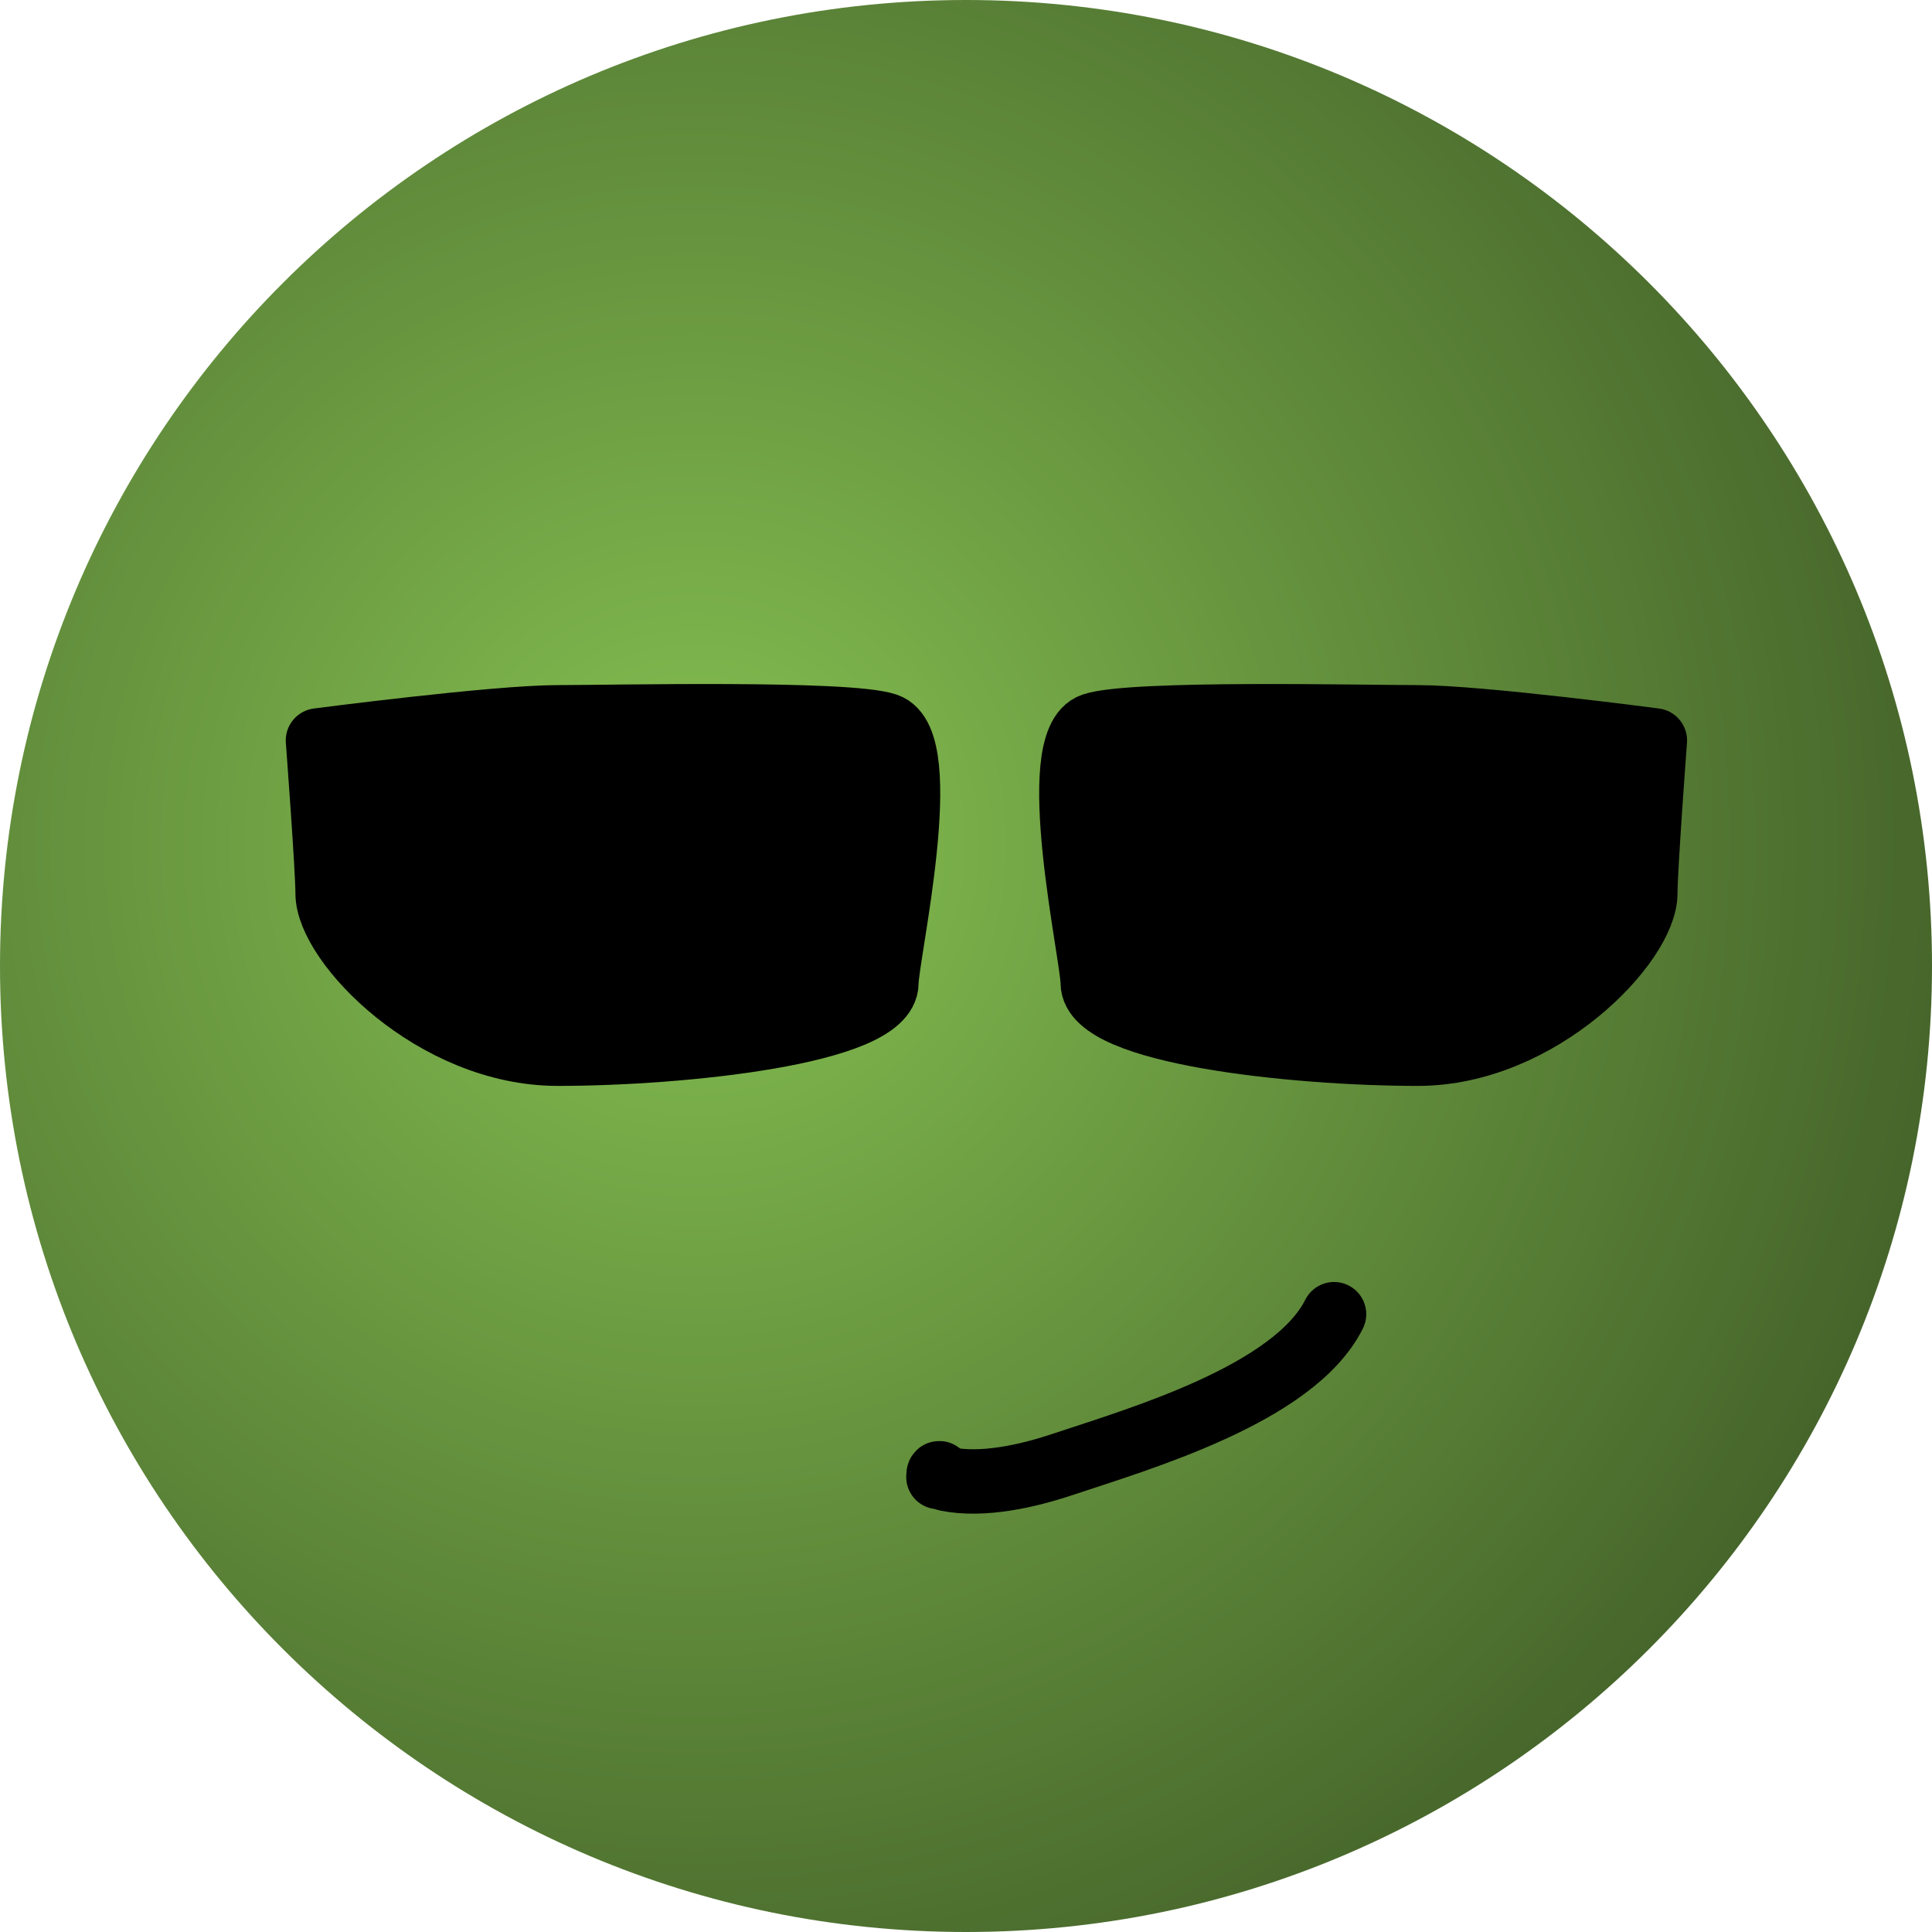 <?xml version="1.0" encoding="UTF-8" standalone="no"?>
<!DOCTYPE svg PUBLIC "-//W3C//DTD SVG 1.1//EN" "http://www.w3.org/Graphics/SVG/1.1/DTD/svg11.dtd">
<!-- Created with Vectornator (http://vectornator.io/) -->
<svg height="100%" stroke-miterlimit="10" style="fill-rule:nonzero;clip-rule:evenodd;stroke-linecap:round;stroke-linejoin:round;" version="1.1" viewBox="0 0 300 300" width="100%" xml:space="preserve" xmlns="http://www.w3.org/2000/svg" xmlns:vectornator="http://vectornator.io" xmlns:xlink="http://www.w3.org/1999/xlink">
<defs>
<radialGradient cx="0" cy="0" gradientTransform="matrix(445.5 -17.25 16.811 445.5 151.813 151.901)" gradientUnits="userSpaceOnUse" id="RadialGradient" r="1">
<stop offset="0.183" stop-color="#ca645f"/>
<stop offset="0.704" stop-color="#000000"/>
</radialGradient>
<radialGradient cx="0" cy="0" gradientTransform="matrix(33.495 0 0 33.495 87.103 115.56)" gradientUnits="userSpaceOnUse" id="RadialGradient_2" r="1">
<stop offset="0.554" stop-color="#ca645f"/>
<stop offset="1" stop-color="#000000"/>
</radialGradient>
<radialGradient cx="0" cy="0" gradientTransform="matrix(33.495 0 0 33.495 141.431 211.098)" gradientUnits="userSpaceOnUse" id="RadialGradient_3" r="1">
<stop offset="0.554" stop-color="#ca645f"/>
<stop offset="1" stop-color="#000000"/>
</radialGradient>
<radialGradient cx="0" cy="0" gradientTransform="matrix(33.495 0 0 33.495 205.526 116.64)" gradientUnits="userSpaceOnUse" id="RadialGradient_4" r="1">
<stop offset="0.554" stop-color="#ca645f"/>
<stop offset="1" stop-color="#000000"/>
</radialGradient>
<radialGradient cx="0" cy="0" gradientTransform="matrix(12.663 0 0 12.663 107.936 115.56)" gradientUnits="userSpaceOnUse" id="RadialGradient_5" r="1">
<stop offset="0.554" stop-color="#ca645f"/>
<stop offset="1" stop-color="#000000"/>
</radialGradient>
<radialGradient cx="0" cy="0" gradientTransform="matrix(12.663 0 0 12.663 226.358 116.64)" gradientUnits="userSpaceOnUse" id="RadialGradient_6" r="1">
<stop offset="0.554" stop-color="#ca645f"/>
<stop offset="1" stop-color="#000000"/>
</radialGradient>
<radialGradient cx="0" cy="0" gradientTransform="matrix(672.858 -49.618 48.354 672.858 153.954 149.019)" gradientUnits="userSpaceOnUse" id="RadialGradient_7" r="1">
<stop offset="0.163" stop-color="#db7c29"/>
<stop offset="0.56" stop-color="#000000"/>
</radialGradient>
<radialGradient cx="0" cy="0" gradientTransform="matrix(597 -76.5 74.551 597 163.813 145.901)" gradientUnits="userSpaceOnUse" id="RadialGradient_8" r="1">
<stop offset="0" stop-color="#e1d01a"/>
<stop offset="1" stop-color="#000000"/>
</radialGradient>
<radialGradient cx="0" cy="0" gradientTransform="matrix(410.375 14.179 -13.818 410.375 107.778 132.024)" gradientUnits="userSpaceOnUse" id="RadialGradient_9" r="1">
<stop offset="0" stop-color="#85c051"/>
<stop offset="1" stop-color="#000000"/>
</radialGradient>
</defs>
<g id="Ebene-1" vectornator:layerName="Ebene 1" visibility="hidden">
<path d="M1.42109e-14 150C1.42109e-14 67.157 67.157 7.81597e-14 150 7.81597e-14C232.843 7.81597e-14 300 67.157 300 150C300 232.843 232.843 300 150 300C67.157 300 1.42109e-14 232.843 1.42109e-14 150Z" fill="url(#RadialGradient)" fill-rule="nonzero" opacity="1" stroke="none" vectornator:layerName="Oval 1"/>
<path d="M53.608 126.41C53.608 112.111 110.614 101.142 120.598 105.793" fill="url(#RadialGradient_2)" fill-rule="nonzero" opacity="1" stroke="#000000" stroke-linecap="round" stroke-linejoin="round" stroke-width="10" vectornator:layerName="Kurve 3"/>
<path d="M107.936 221.948C107.936 207.649 164.942 196.68 174.927 201.332" fill="url(#RadialGradient_3)" fill-rule="nonzero" opacity="1" stroke="#000000" stroke-linecap="round" stroke-linejoin="round" stroke-width="10" vectornator:layerName="Kurve 2"/>
<path d="M172.03 127.49C172.03 113.191 229.037 102.222 239.021 106.874" fill="url(#RadialGradient_4)" fill-rule="nonzero" opacity="1" stroke="#000000" stroke-linecap="round" stroke-linejoin="round" stroke-width="10" vectornator:layerName="Kurve 1"/>
<path d="M95.273 115.56C95.273 112.564 100.942 110.135 107.936 110.135C114.929 110.135 120.598 112.564 120.598 115.56C120.598 118.556 114.929 120.985 107.936 120.985C100.942 120.985 95.273 118.556 95.273 115.56Z" fill="url(#RadialGradient_5)" fill-rule="nonzero" opacity="1" stroke="#000000" stroke-linecap="butt" stroke-linejoin="round" stroke-width="10" vectornator:layerName="Oval 3"/>
<path d="M213.695 116.64C213.695 113.644 219.365 111.215 226.358 111.215C233.352 111.215 239.021 113.644 239.021 116.64C239.021 119.636 233.352 122.065 226.358 122.065C219.365 122.065 213.695 119.636 213.695 116.64Z" fill="url(#RadialGradient_6)" fill-rule="nonzero" opacity="1" stroke="#000000" stroke-linecap="butt" stroke-linejoin="round" stroke-width="10" vectornator:layerName="Oval 2"/>
</g>
<g id="Ebene-1-kopieren" vectornator:layerName="Ebene 1 kopieren" visibility="hidden">
<path d="M1.42109e-14 150C1.42109e-14 67.157 67.157 7.81597e-14 150 7.81597e-14C232.843 7.81597e-14 300 67.157 300 150C300 232.843 232.843 300 150 300C67.157 300 1.42109e-14 232.843 1.42109e-14 150Z" fill="url(#RadialGradient_7)" fill-rule="nonzero" opacity="1" stroke="none" vectornator:layerName="Oval 1"/>
<path d="M97.26 215.182C96.865 214.985 101.748 214.479 102.878 214.317C105.191 213.987 107.477 213.509 109.793 213.237C117.83 212.291 125.931 211.54 133.997 210.644C155.616 208.241 177.39 207.272 198.827 204.593C200.673 204.362 216.115 203.394 216.115 203.945" fill="#ff9233" fill-rule="nonzero" opacity="1" stroke="#000000" stroke-linecap="round" stroke-linejoin="round" stroke-width="10" vectornator:layerName="Kurve 1"/>
<path d="M82.523 116.64C82.523 113.644 88.192 111.215 95.186 111.215C102.179 111.215 107.849 113.644 107.849 116.64C107.849 119.636 102.179 122.065 95.186 122.065C88.192 122.065 82.523 119.636 82.523 116.64Z" fill="#ca645f" fill-rule="nonzero" opacity="1" stroke="#000000" stroke-linecap="butt" stroke-linejoin="round" stroke-width="10" vectornator:layerName="Oval 3"/>
<path d="M199.001 116.64C199.001 113.644 204.67 111.215 211.664 111.215C218.657 111.215 224.326 113.644 224.326 116.64C224.326 119.636 218.657 122.065 211.664 122.065C204.67 122.065 199.001 119.636 199.001 116.64Z" fill="#ca645f" fill-rule="nonzero" opacity="1" stroke="#000000" stroke-linecap="butt" stroke-linejoin="round" stroke-width="10" vectornator:layerName="Oval 2"/>
</g>
<clipPath id="ArtboardFrame">
<rect height="300" width="300" x="0" y="0"/>
</clipPath>
<g clip-path="url(#ArtboardFrame)" id="Ebene-1-kopieren-kopieren" vectornator:layerName="Ebene 1 kopieren kopieren" visibility="hidden">
<path d="M1.42109e-14 150C1.42109e-14 67.157 67.157 7.81597e-14 150 7.81597e-14C232.843 7.81597e-14 300 67.157 300 150C300 232.843 232.843 300 150 300C67.157 300 1.42109e-14 232.843 1.42109e-14 150Z" fill="url(#RadialGradient_8)" fill-rule="nonzero" opacity="1" stroke="none" vectornator:layerName="Oval 1"/>
<path d="M82.523 118.167C82.523 114.328 88.192 111.215 95.186 111.215C102.179 111.215 107.849 114.328 107.849 118.167C107.849 122.007 102.179 125.119 95.186 125.119C88.192 125.119 82.523 122.007 82.523 118.167Z" fill="#e1d01a" fill-rule="nonzero" opacity="1" stroke="#000000" stroke-linecap="butt" stroke-linejoin="round" stroke-width="10" vectornator:layerName="Oval 3"/>
<path d="M199.001 125.119C199.001 117.44 204.67 111.215 211.664 111.215C218.657 111.215 224.326 117.44 224.326 125.119C224.326 132.798 218.657 139.023 211.664 139.023C204.67 139.023 199.001 132.798 199.001 125.119Z" fill="#e1d01a" fill-rule="nonzero" opacity="1" stroke="#000000" stroke-linecap="butt" stroke-linejoin="round" stroke-width="10" vectornator:layerName="Oval 2"/>
<path d="M145.717 229.345C145.717 227.928 146.186 229.503 146.997 229.665C152.635 230.793 159.625 229.189 164.915 227.425C176.78 223.47 200.943 216.482 207.15 204.068" fill="#e1d01a" fill-rule="nonzero" opacity="1" stroke="#000000" stroke-linecap="round" stroke-linejoin="round" stroke-width="10" vectornator:layerName="Kurve 1"/>
<path d="M177.838 512.659C177.838 506.869 177.838 501.079 177.838 495.29" fill="#e1d01a" fill-rule="nonzero" opacity="1" stroke="#000000" stroke-linecap="round" stroke-linejoin="round" stroke-width="10" vectornator:layerName="Kurve 2"/>
</g>
<g id="Ebene-1-kopieren-kopieren-kopieren" vectornator:layerName="Ebene 1 kopieren kopieren kopieren">
<path d="M1.42109e-14 150C1.42109e-14 67.157 67.157 7.81597e-14 150 7.81597e-14C232.843 7.81597e-14 300 67.157 300 150C300 232.843 232.843 300 150 300C67.157 300 1.42109e-14 232.843 1.42109e-14 150Z" fill="url(#RadialGradient_9)" fill-rule="nonzero" opacity="1" stroke="none" vectornator:layerName="Oval 1"/>
<g opacity="1" vectornator:layerName="Gruppieren 1">
<path d="M169.683 152.641C169.683 148.383 162.208 115.149 169.683 112.598C175.688 110.549 211.676 111.383 220.157 111.383C229.725 111.383 256.966 114.976 256.966 114.976C256.966 114.976 255.48 134.917 255.48 138.737C255.48 146.416 239.196 163.618 220.157 163.618C201.118 163.618 169.683 160.32 169.683 152.641Z" fill="#000000" fill-rule="nonzero" opacity="1" stroke="#000000" stroke-linecap="butt" stroke-linejoin="round" stroke-width="10" vectornator:layerName="Oval 3"/>
</g>
<path d="M137.64 152.641C137.64 148.383 145.2 115.149 137.64 112.598C131.568 110.549 95.173 111.383 86.596 111.383C76.92 111.383 49.371 114.976 49.371 114.976C49.371 114.976 50.874 134.917 50.874 138.737C50.874 146.416 67.342 163.618 86.596 163.618C105.85 163.618 137.64 160.32 137.64 152.641Z" fill="#000000" fill-rule="nonzero" opacity="1" stroke="#000000" stroke-linecap="butt" stroke-linejoin="round" stroke-width="10" vectornator:layerName="Oval 2"/>
<path d="M145.717 229.345C145.717 227.928 146.186 229.503 146.997 229.665C152.635 230.793 159.625 229.189 164.915 227.425C176.78 223.47 200.943 216.482 207.15 204.068" fill="none" opacity="1" stroke="#000000" stroke-linecap="round" stroke-linejoin="round" stroke-width="10" vectornator:layerName="Kurve 1"/>
</g>
</svg>
